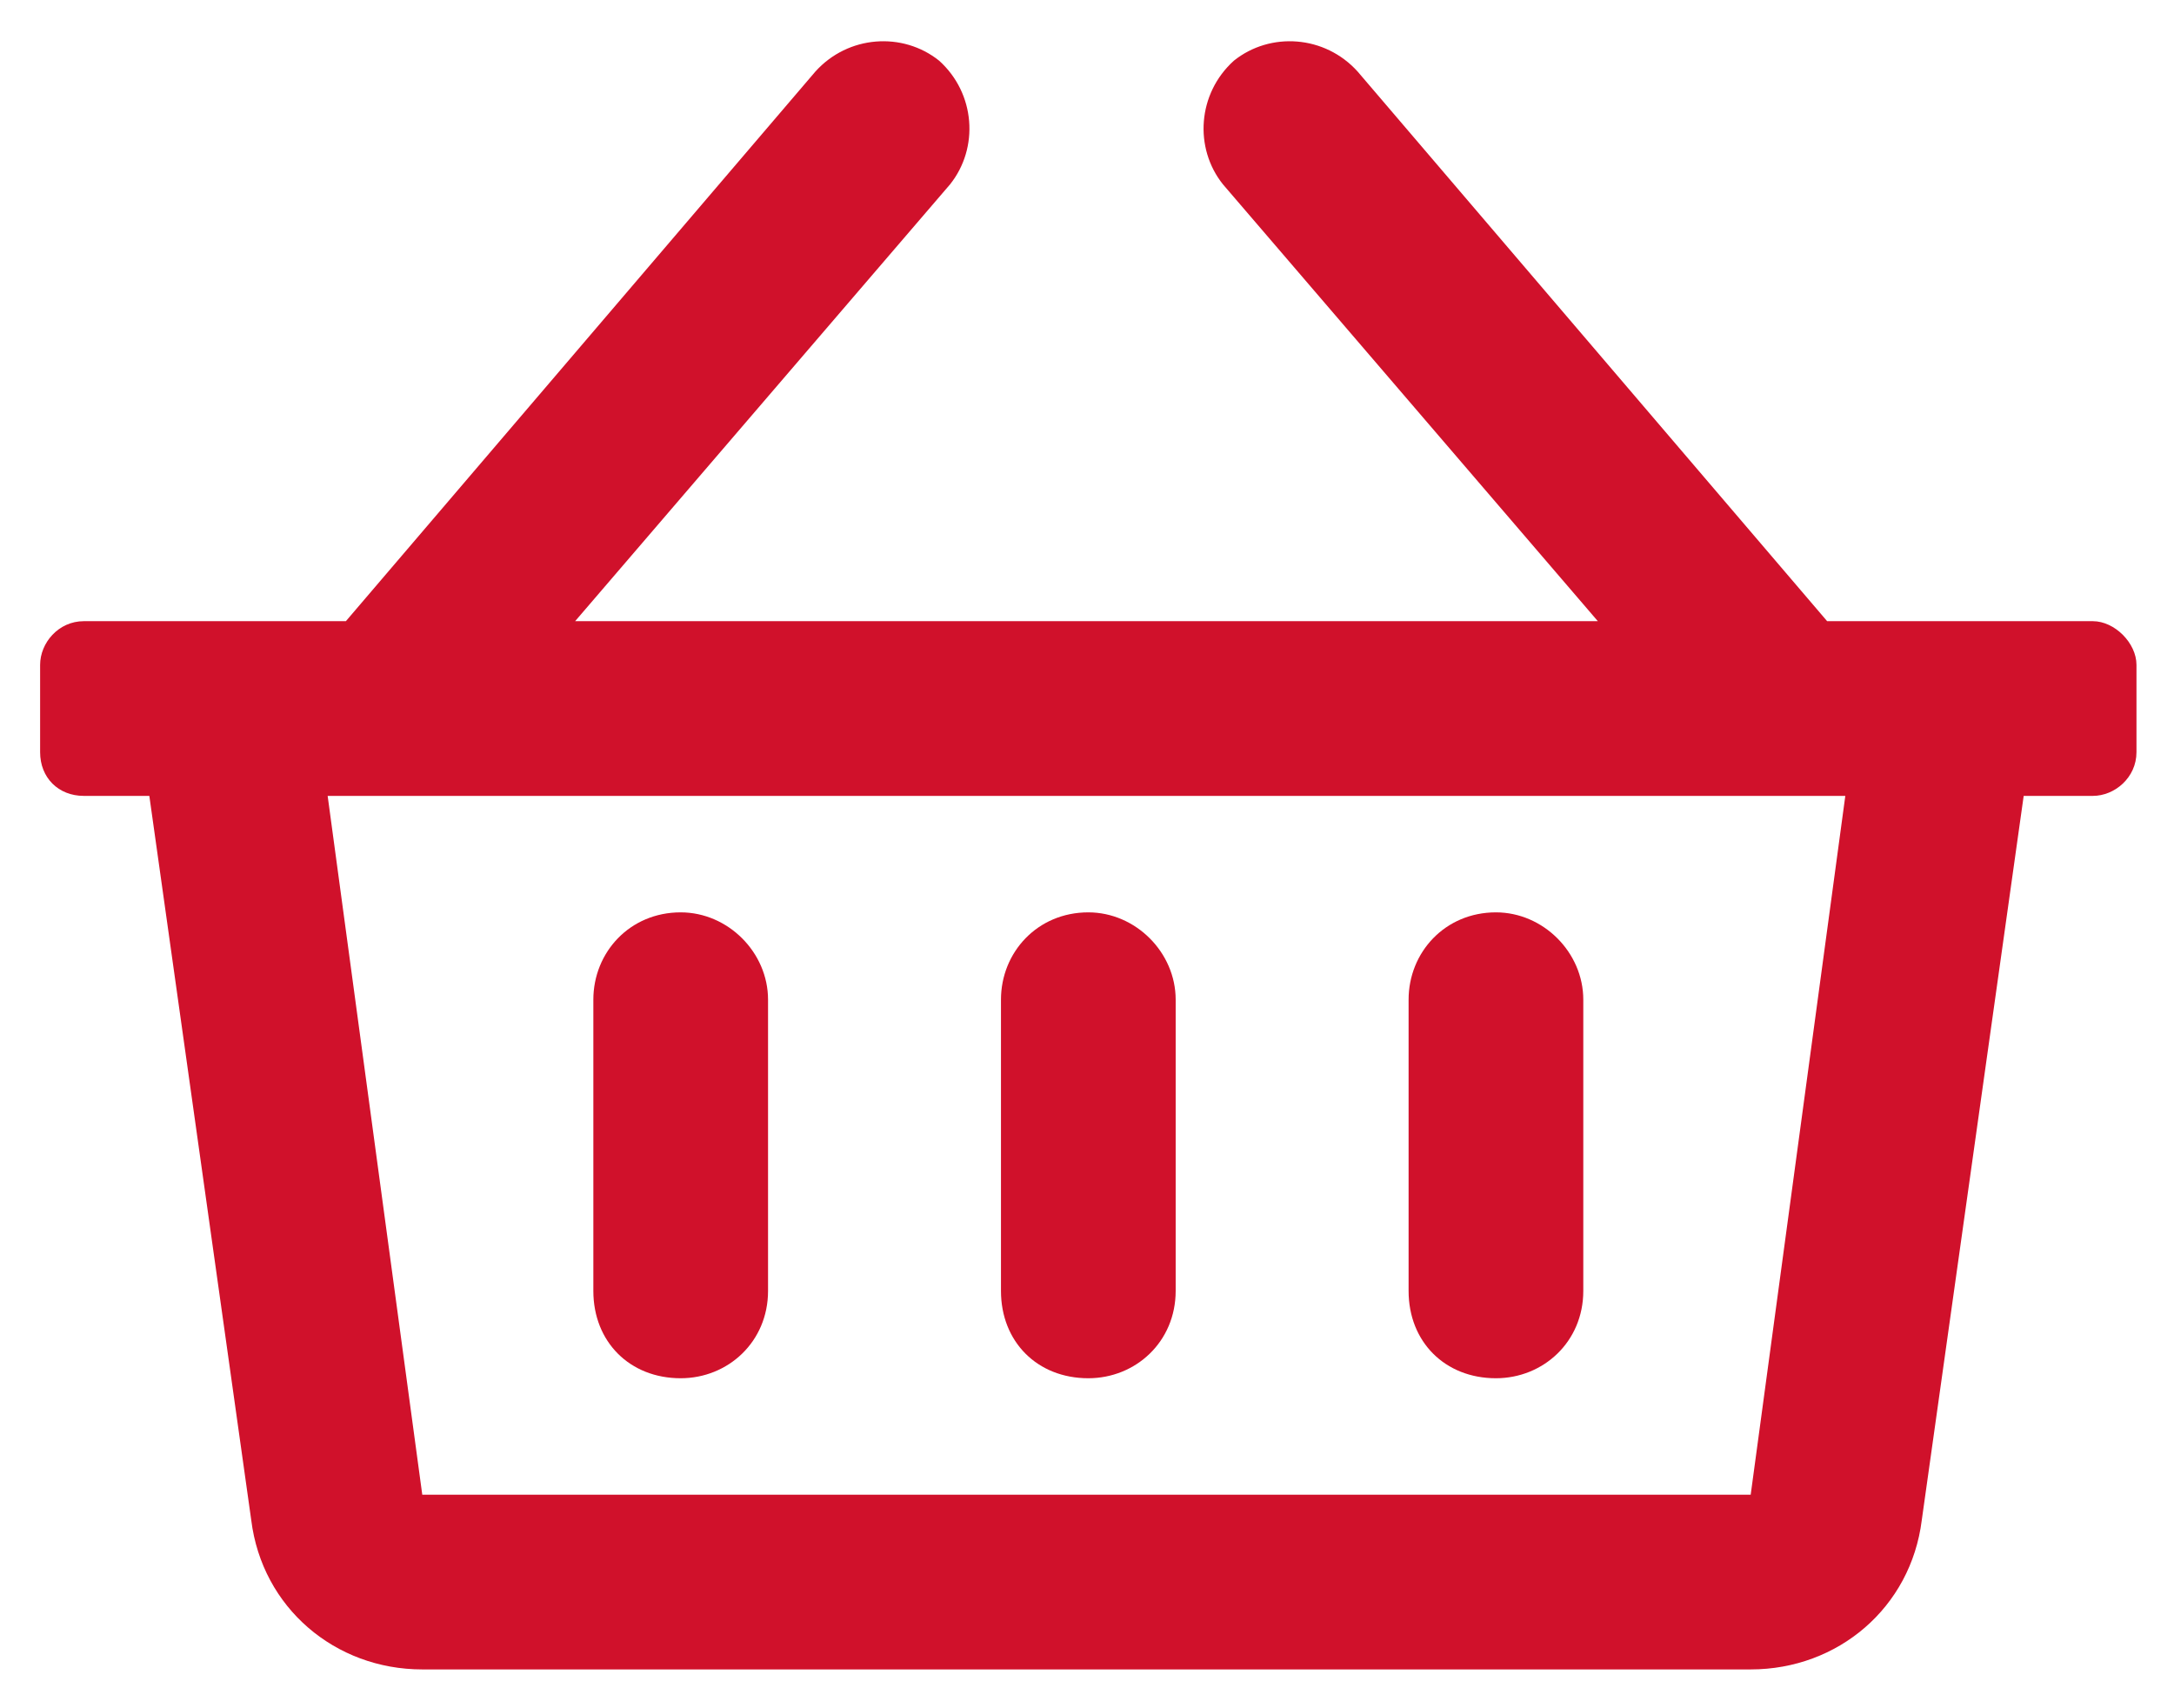 <svg width="42" height="33" viewBox="0 0 42 33" fill="none" xmlns="http://www.w3.org/2000/svg">
<path d="M40.432 12H35.299L26.229 1.383C25.596 0.68 24.541 0.609 23.838 1.172C23.135 1.805 23.064 2.859 23.627 3.562L30.869 12H11.111L18.354 3.562C18.916 2.859 18.846 1.805 18.143 1.172C17.439 0.609 16.385 0.68 15.752 1.383L6.682 12H1.619C1.127 12 0.775 12.422 0.775 12.844V14.531C0.775 15.023 1.127 15.375 1.619 15.375H2.885L4.854 29.367C5.064 31.055 6.471 32.25 8.158 32.25H33.822C35.51 32.25 36.916 31.055 37.127 29.367L39.096 15.375H40.432C40.853 15.375 41.275 15.023 41.275 14.531V12.844C41.275 12.422 40.853 12 40.432 12ZM33.822 28.875H8.158L6.33 15.375H35.65L33.822 28.875ZM22.713 19.312C22.713 18.398 21.939 17.625 21.025 17.625C20.041 17.625 19.338 18.398 19.338 19.312V24.938C19.338 25.922 20.041 26.625 21.025 26.625C21.939 26.625 22.713 25.922 22.713 24.938V19.312ZM30.588 19.312C30.588 18.398 29.814 17.625 28.9 17.625C27.916 17.625 27.213 18.398 27.213 19.312V24.938C27.213 25.922 27.916 26.625 28.9 26.625C29.814 26.625 30.588 25.922 30.588 24.938V19.312ZM14.838 19.312C14.838 18.398 14.064 17.625 13.15 17.625C12.166 17.625 11.463 18.398 11.463 19.312V24.938C11.463 25.922 12.166 26.625 13.15 26.625C14.064 26.625 14.838 25.922 14.838 24.938V19.312Z" fill="#D0112B"/>
</svg>
